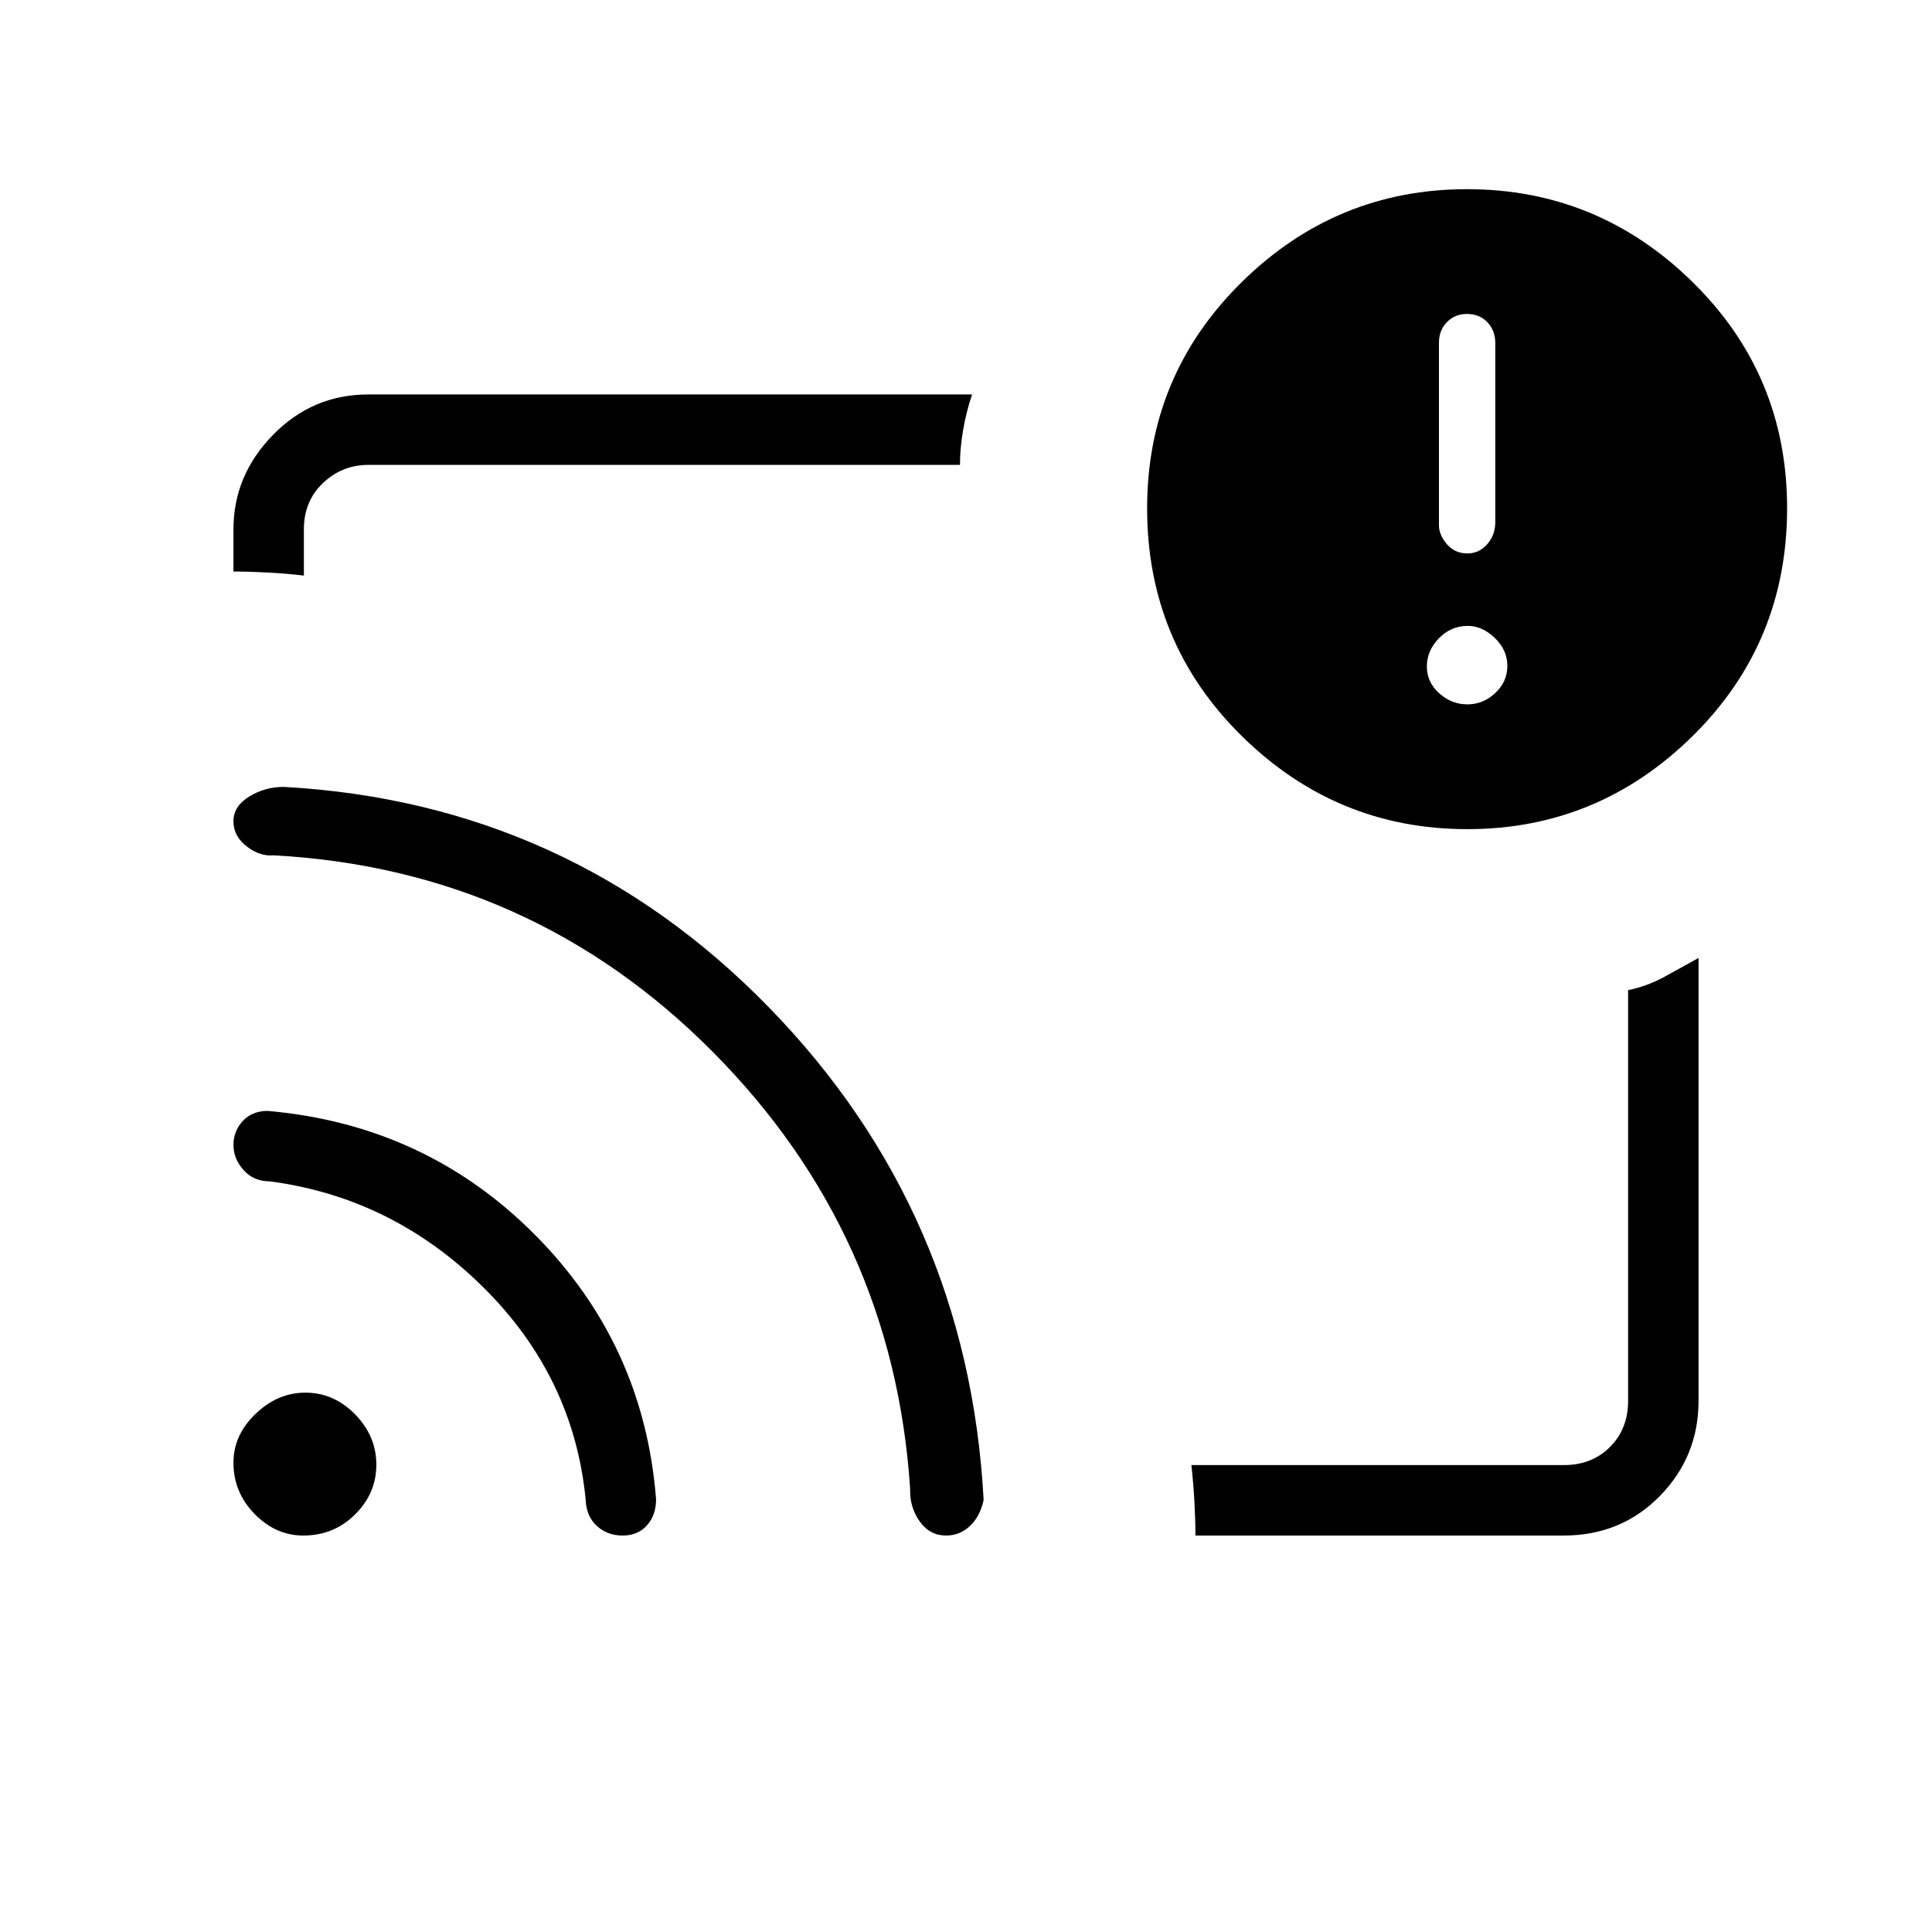 <svg xmlns="http://www.w3.org/2000/svg" height="48" viewBox="0 -960 960 960" width="48"><path d="M480-480Zm297 283H594q0-7.917-.5-16.833Q593-222.75 592-232h185q14 0 23-9t9-23v-204q9.425-1.923 18.227-6.727Q836.028-479.531 844-484v220q0 27.75-19.237 47.375Q805.525-197 777-197ZM116-676v-21q0-26.75 19.625-46.875T183-764h300q-3 9.102-4.5 18.051Q477-737 477-729H183q-13 0-22.5 9t-9.5 23v23q-8.5-1-17.667-1.5-9.166-.5-17.333-.5Zm613.067 128Q664-548 617-594.304q-47-46.305-47-113.095 0-66.091 46.933-112.346Q663.866-866 728.933-866 794-866 841-819.878q47 46.123 47 112.378 0 66.935-46.933 113.218Q794.134-548 729.067-548Zm.076-62Q737-610 743-615.643q6-5.643 6-13.5T742.757-643q-6.243-6-13.4-6Q721-649 715-642.857t-6 14q0 7.857 6.143 13.357 6.143 5.5 14 5.5Zm0-75q5.857 0 9.857-4.6 4-4.6 4-10.929v-88.942q0-6.329-3.943-10.429-3.943-4.1-10.2-4.1-5.857 0-9.857 4.029-4 4.028-4 10.458v90.454q0 4.859 3.943 9.459t10.2 4.6ZM150.706-197Q137-197 126.5-207.735q-10.5-10.736-10.5-25.5 0-13.682 10.985-24.223Q137.971-268 151.735-268q14.182 0 24.723 10.794 10.542 10.794 10.542 25T176.456-207.5q-10.544 10.5-25.75 10.5Zm158.646 0q-7.552 0-12.796-4.771Q291.311-206.543 291-215q-6-61-51-105.5T134-373q-8 0-13-5.629-5-5.63-5-12.474Q116-398 120.667-403q4.666-5 12.333-5 78.421 6.904 132.711 61.452Q320-292 326-215q0 7.789-4.5 12.895Q317-197 309.352-197Zm160.739 0Q462-197 457-204t-4.75-16.062Q444-347 354-437.5 264-528 136-535q-6.829.661-13.414-4.426Q116-544.512 116-551.912q0-7.488 7.833-12.288Q131.667-569 141-569q141.92 7.891 240.96 109.445Q481-358 488.765-214.689q-1.765 8.177-6.787 12.933Q476.957-197 470.091-197Z"/></svg>